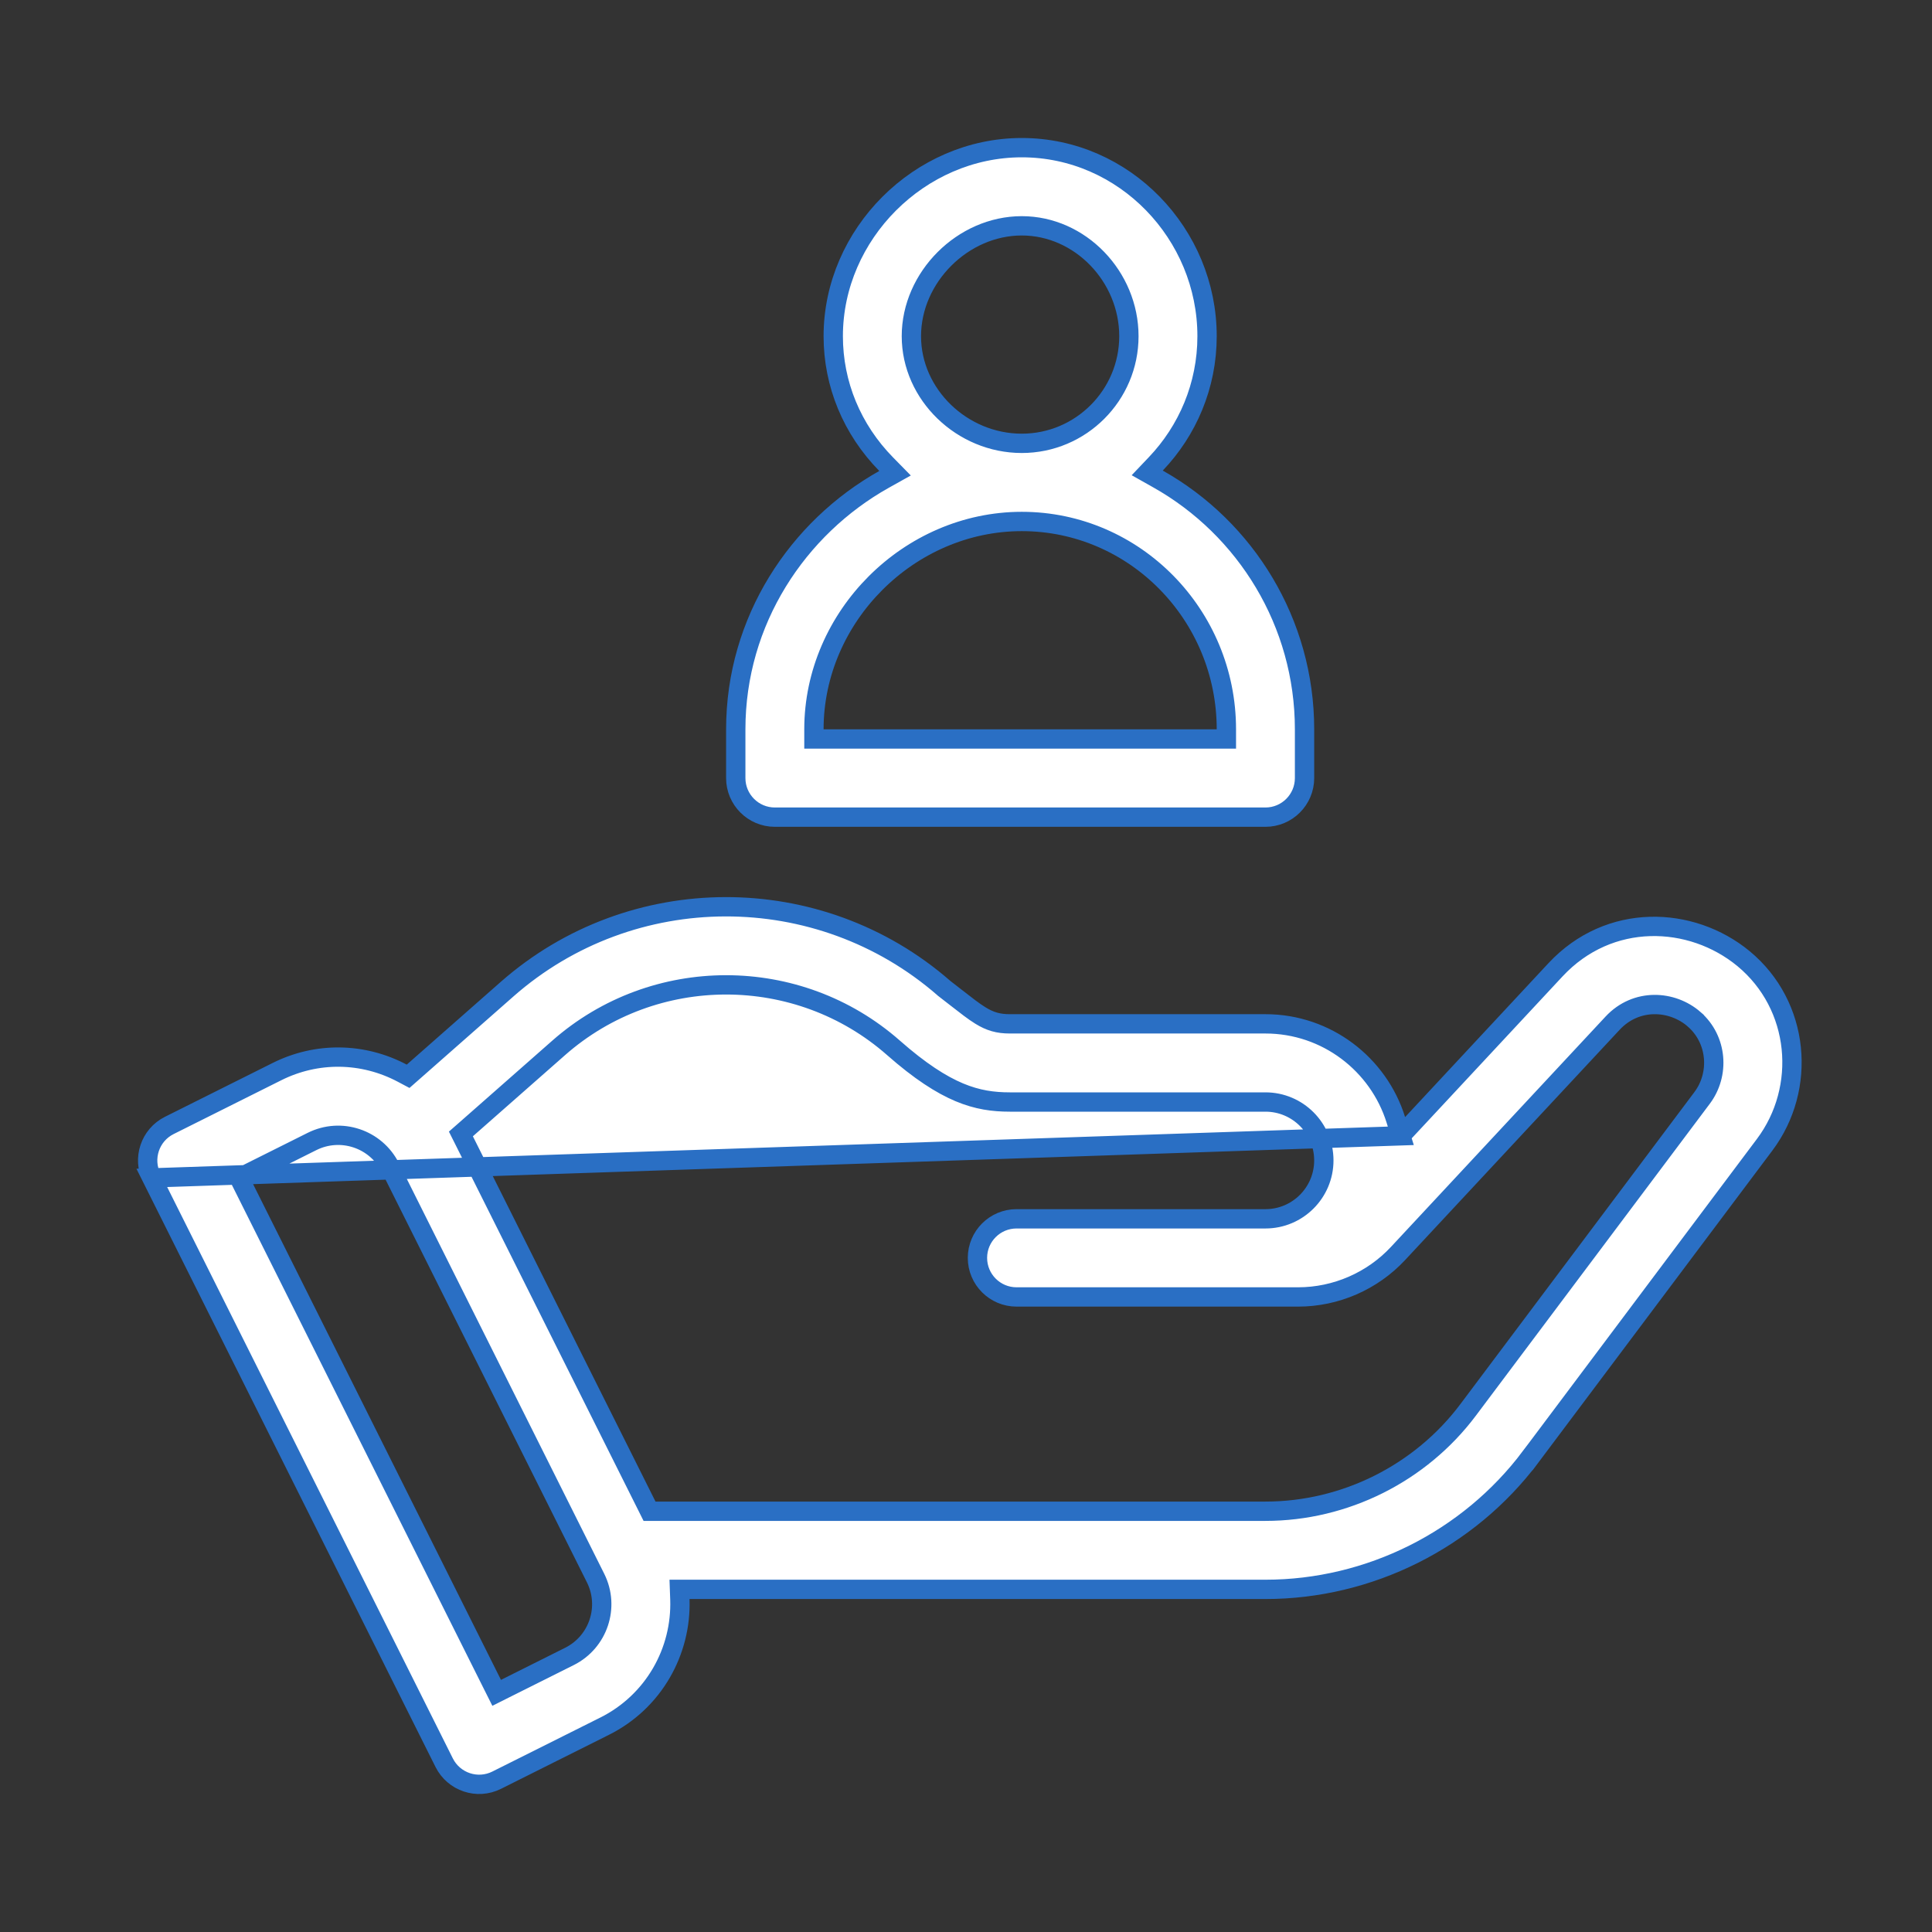 <svg width="70" height="70" viewBox="0 0 70 70" fill="none" xmlns="http://www.w3.org/2000/svg">
<rect x="0" y="0" width="70" height="70" fill="#333333" stroke="none"/>
<path d="M50.754 41.153L50.575 40.577C49.948 38.562 48.066 37.096 45.85 37.096H36.588C36.171 37.096 35.873 37.011 35.519 36.792C35.281 36.646 35.005 36.43 34.636 36.142C34.508 36.042 34.368 35.933 34.215 35.815L34.206 35.808L34.199 35.801C29.676 31.859 22.882 31.871 18.373 35.839C18.373 35.839 18.373 35.839 18.373 35.839L14.969 38.836L14.787 38.996L14.574 38.883C13.143 38.126 11.475 38.107 10.038 38.825C10.038 38.825 10.038 38.825 10.038 38.825L6.133 40.777C5.434 41.127 5.15 41.978 5.5 42.677L50.754 41.153ZM50.754 41.153L51.166 40.712L56.356 35.14C56.356 35.14 56.356 35.14 56.356 35.14C58.304 33.049 61.277 33.173 63.169 34.731C65.225 36.43 65.474 39.429 63.935 41.478L63.935 41.478L55.458 52.782L55.738 52.992L55.458 52.782C53.203 55.79 49.609 57.586 45.85 57.586H24.983H24.62L24.633 57.949C24.698 59.816 23.697 61.65 21.9 62.547L21.899 62.547L17.995 64.5C17.295 64.85 16.445 64.566 16.094 63.867L5.5 42.677L50.754 41.153ZM20.633 60.015L20.633 60.015C21.678 59.492 22.101 58.222 21.579 57.177L21.579 57.177L14.143 42.304C13.619 41.258 12.35 40.836 11.305 41.358L11.305 41.358L8.978 42.521L8.665 42.677L8.822 42.99L17.838 61.022L17.995 61.335L18.308 61.178L20.633 60.015ZM23.437 54.561L23.534 54.755H23.75H45.85C48.724 54.755 51.468 53.383 53.193 51.083L61.67 39.78C62.313 38.924 62.227 37.67 61.384 36.932L61.384 36.931C60.591 36.238 59.284 36.152 58.428 37.071L58.428 37.071L50.653 45.416L50.653 45.416C49.721 46.417 48.401 46.991 47.033 46.991H36.831C36.05 46.991 35.415 46.357 35.415 45.575C35.415 44.794 36.05 44.16 36.831 44.16H45.85C47.017 44.16 47.965 43.211 47.965 42.044C47.965 40.877 47.017 39.928 45.85 39.928H36.587C35.988 39.928 35.414 39.852 34.758 39.577C34.097 39.299 33.334 38.812 32.372 37.965L32.372 37.965C28.915 34.923 23.701 34.923 20.244 37.965L20.244 37.965L16.902 40.907L16.699 41.085L16.82 41.326L23.437 54.561Z" fill="white" stroke="#2A6FC4" stroke-width="0.7"/>
<path d="M41.876 16.808L41.566 17.134L41.958 17.355C45.14 19.146 47.266 22.561 47.266 26.425V28.191C47.266 28.972 46.631 29.607 45.85 29.607H28.074C27.293 29.607 26.658 28.972 26.658 28.191V26.425C26.658 22.487 28.901 19.123 32.03 17.369L32.429 17.146L32.108 16.819C30.869 15.556 30.19 13.916 30.19 12.181C30.19 8.481 33.321 5.35 37.021 5.35C40.741 5.35 43.734 8.478 43.734 12.181C43.734 13.974 43.026 15.603 41.876 16.808ZM29.49 26.425V26.775H29.84H44.084H44.434V26.425C44.434 22.277 41.114 18.894 37.021 18.894C32.934 18.894 29.49 22.339 29.49 26.425ZM40.902 12.181C40.902 10.021 39.139 8.182 37.021 8.182C34.884 8.182 33.021 10.044 33.021 12.181C33.021 14.299 34.861 16.063 37.021 16.063C39.161 16.063 40.902 14.322 40.902 12.181Z" fill="white" stroke="#2A6FC4" stroke-width="0.7"/>
</svg>
